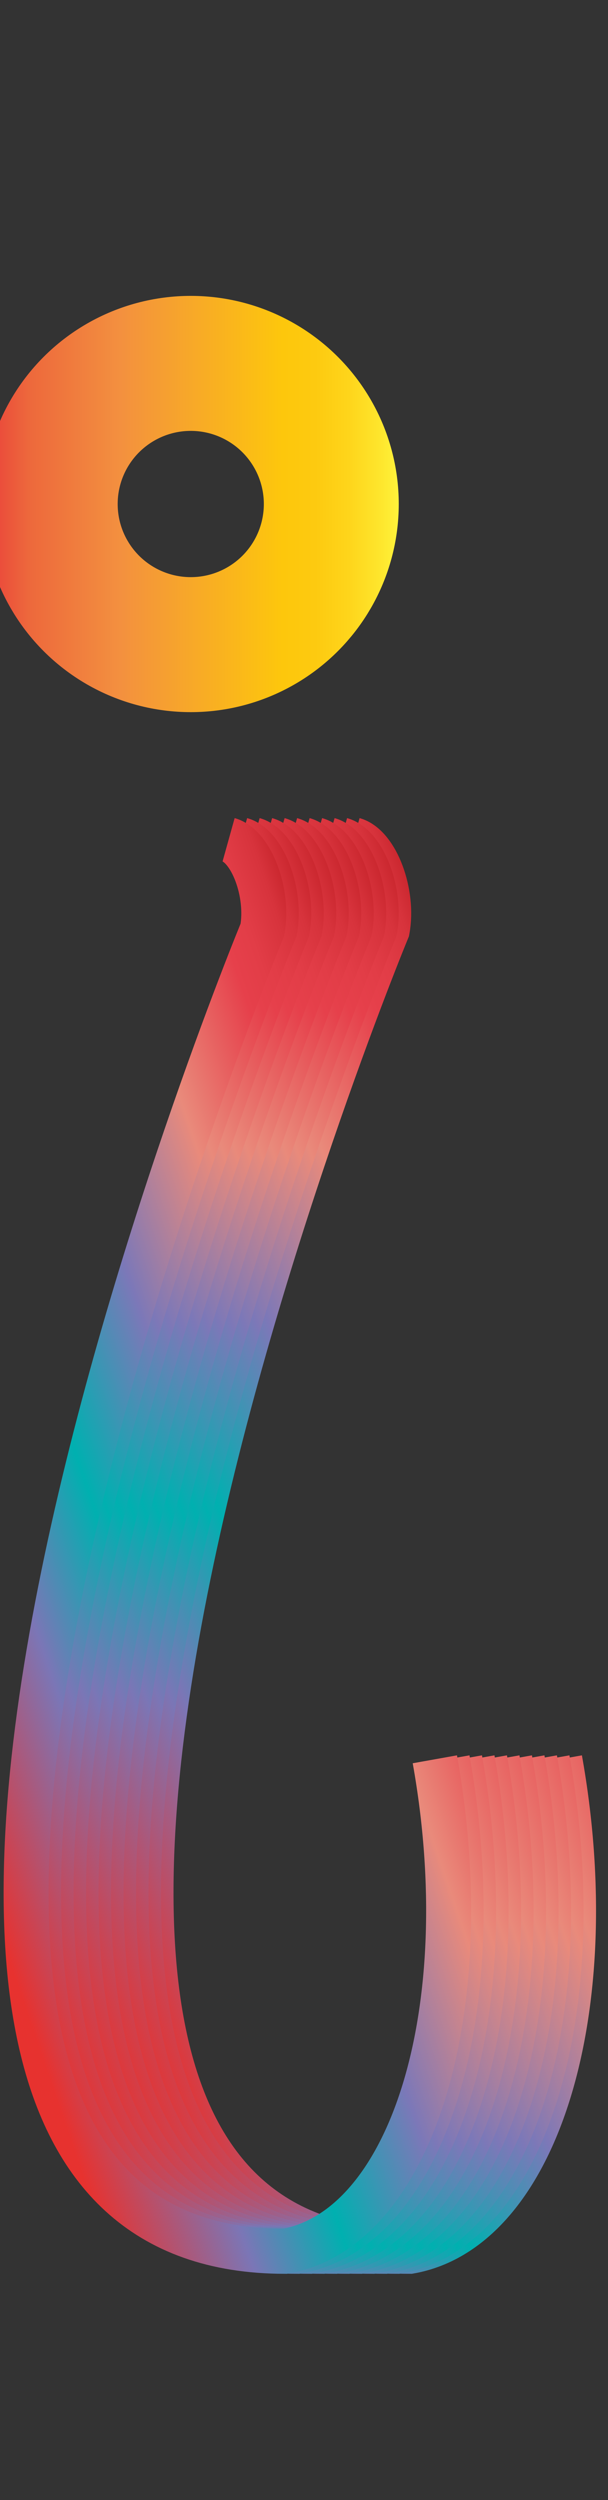 <svg data-name="Layer 2" xmlns="http://www.w3.org/2000/svg" xmlns:xlink="http://www.w3.org/1999/xlink" width="48.67" height="200" viewBox="0 0 48.67 200"><rect x="0" y="0" width="48.67" height="200" fill="#333333" stroke="none"/><defs><linearGradient id="a" data-name="Red, Purple, Blue" x1="300.79" y1="-112.71" x2="350.77" y2="-120.63" gradientTransform="matrix(-.98 .17 -.17 -.98 325.47 -45.77)" gradientUnits="userSpaceOnUse"><stop offset="0" stop-color="#b7151b"/><stop offset=".02" stop-color="#c52229"/><stop offset=".06" stop-color="#d7333c"/><stop offset=".11" stop-color="#e23d47"/><stop offset=".15" stop-color="#e6404b"/><stop offset=".3" stop-color="#e98a7b"/><stop offset=".47" stop-color="#7c78b8"/><stop offset=".64" stop-color="#00b0b0"/><stop offset=".79" stop-color="#7b76b6"/><stop offset="1" stop-color="#e7322f"/></linearGradient><linearGradient id="b" x1="301.77" y1="-112.54" x2="351.76" y2="-120.46" xlink:href="#a"/><linearGradient id="c" x1="302.76" y1="-112.37" x2="352.74" y2="-120.28" xlink:href="#a"/><linearGradient id="d" x1="303.74" y1="-112.19" x2="353.73" y2="-120.11" xlink:href="#a"/><linearGradient id="e" x1="304.73" y1="-112.02" x2="354.71" y2="-119.93" xlink:href="#a"/><linearGradient id="f" x1="305.71" y1="-111.84" x2="355.69" y2="-119.76" xlink:href="#a"/><linearGradient id="g" x1="306.7" y1="-111.67" x2="356.68" y2="-119.59" xlink:href="#a"/><linearGradient id="h" x1="307.68" y1="-111.5" x2="357.66" y2="-119.41" xlink:href="#a"/><linearGradient id="i" x1="308.66" y1="-111.32" x2="358.65" y2="-119.24" xlink:href="#a"/><linearGradient id="j" x1="309.65" y1="-111.15" x2="359.63" y2="-119.06" xlink:href="#a"/><linearGradient id="k" x1="310.63" y1="-110.97" x2="360.62" y2="-118.89" xlink:href="#a"/><linearGradient id="l" data-name="Orange, Yellow" x1="-3.9" y1="165.25" x2="29.4" y2="165.25" gradientTransform="rotate(180 14.01 102.785)" gradientUnits="userSpaceOnUse"><stop offset="0" stop-color="#fff33b"/><stop offset=".04" stop-color="#fee72e"/><stop offset=".12" stop-color="#fed51b"/><stop offset=".2" stop-color="#fdca10"/><stop offset=".28" stop-color="#fdc70c"/><stop offset=".67" stop-color="#f3903f"/><stop offset=".89" stop-color="#ed683c"/><stop offset="1" stop-color="#e93e3a"/></linearGradient></defs><title>_</title><g fill="none" stroke-miterlimit="10" stroke-width="3.6"><path d="M28.3 67.18c1.83.51 3.24 4.28 2.7 7.21 0 0-43.73 105.71 1.81 105.71 10.18-1.8 15.57-19.42 12-39.36" stroke="url(#a)"/><path d="M27.3 67.18c1.83.51 3.24 4.28 2.7 7.21 0 0-43.73 105.71 1.81 105.71 10.18-1.8 15.57-19.42 12-39.36" stroke="url(#b)"/><path d="M26.3 67.18c1.83.51 3.24 4.28 2.7 7.21 0 0-43.73 105.71 1.81 105.71 10.18-1.8 15.57-19.42 12-39.36" stroke="url(#c)"/><path d="M25.3 67.18c1.83.51 3.24 4.28 2.7 7.21 0 0-43.73 105.71 1.81 105.71 10.18-1.8 15.57-19.42 12-39.36" stroke="url(#d)"/><path d="M24.3 67.18c1.83.51 3.24 4.28 2.7 7.21 0 0-43.73 105.71 1.81 105.71 10.18-1.8 15.57-19.42 12-39.36" stroke="url(#e)"/><path d="M23.3 67.18c1.83.51 3.24 4.28 2.7 7.21 0 0-43.73 105.71 1.81 105.71 10.18-1.8 15.57-19.42 12-39.36" stroke="url(#f)"/><path d="M22.3 67.18c1.83.51 3.24 4.28 2.7 7.21 0 0-43.73 105.71 1.81 105.71 10.18-1.8 15.57-19.42 12-39.36" stroke="url(#g)"/><path d="M21.3 67.18c1.83.51 3.24 4.28 2.7 7.21 0 0-43.73 105.71 1.81 105.71 10.18-1.8 15.57-19.42 12-39.36" stroke="url(#h)"/><path d="M20.3 67.18c1.83.51 3.24 4.28 2.7 7.21 0 0-43.73 105.71 1.81 105.71 10.18-1.8 15.57-19.42 12-39.36" stroke="url(#i)"/><path d="M19.3 67.18c1.83.51 3.24 4.28 2.7 7.21 0 0-43.73 105.71 1.81 105.71 10.18-1.8 15.57-19.42 12-39.36" stroke="url(#j)"/><path d="M18.3 67.18c1.83.51 3.24 4.28 2.7 7.21 0 0-43.73 105.71 1.81 105.71 10.18-1.8 15.57-19.42 12-39.36" stroke="url(#k)"/></g><circle cx="15.27" cy="40.32" r="11.25" fill="none" stroke-miterlimit="10" stroke-width="10.8" stroke="url(#l)"/></svg>